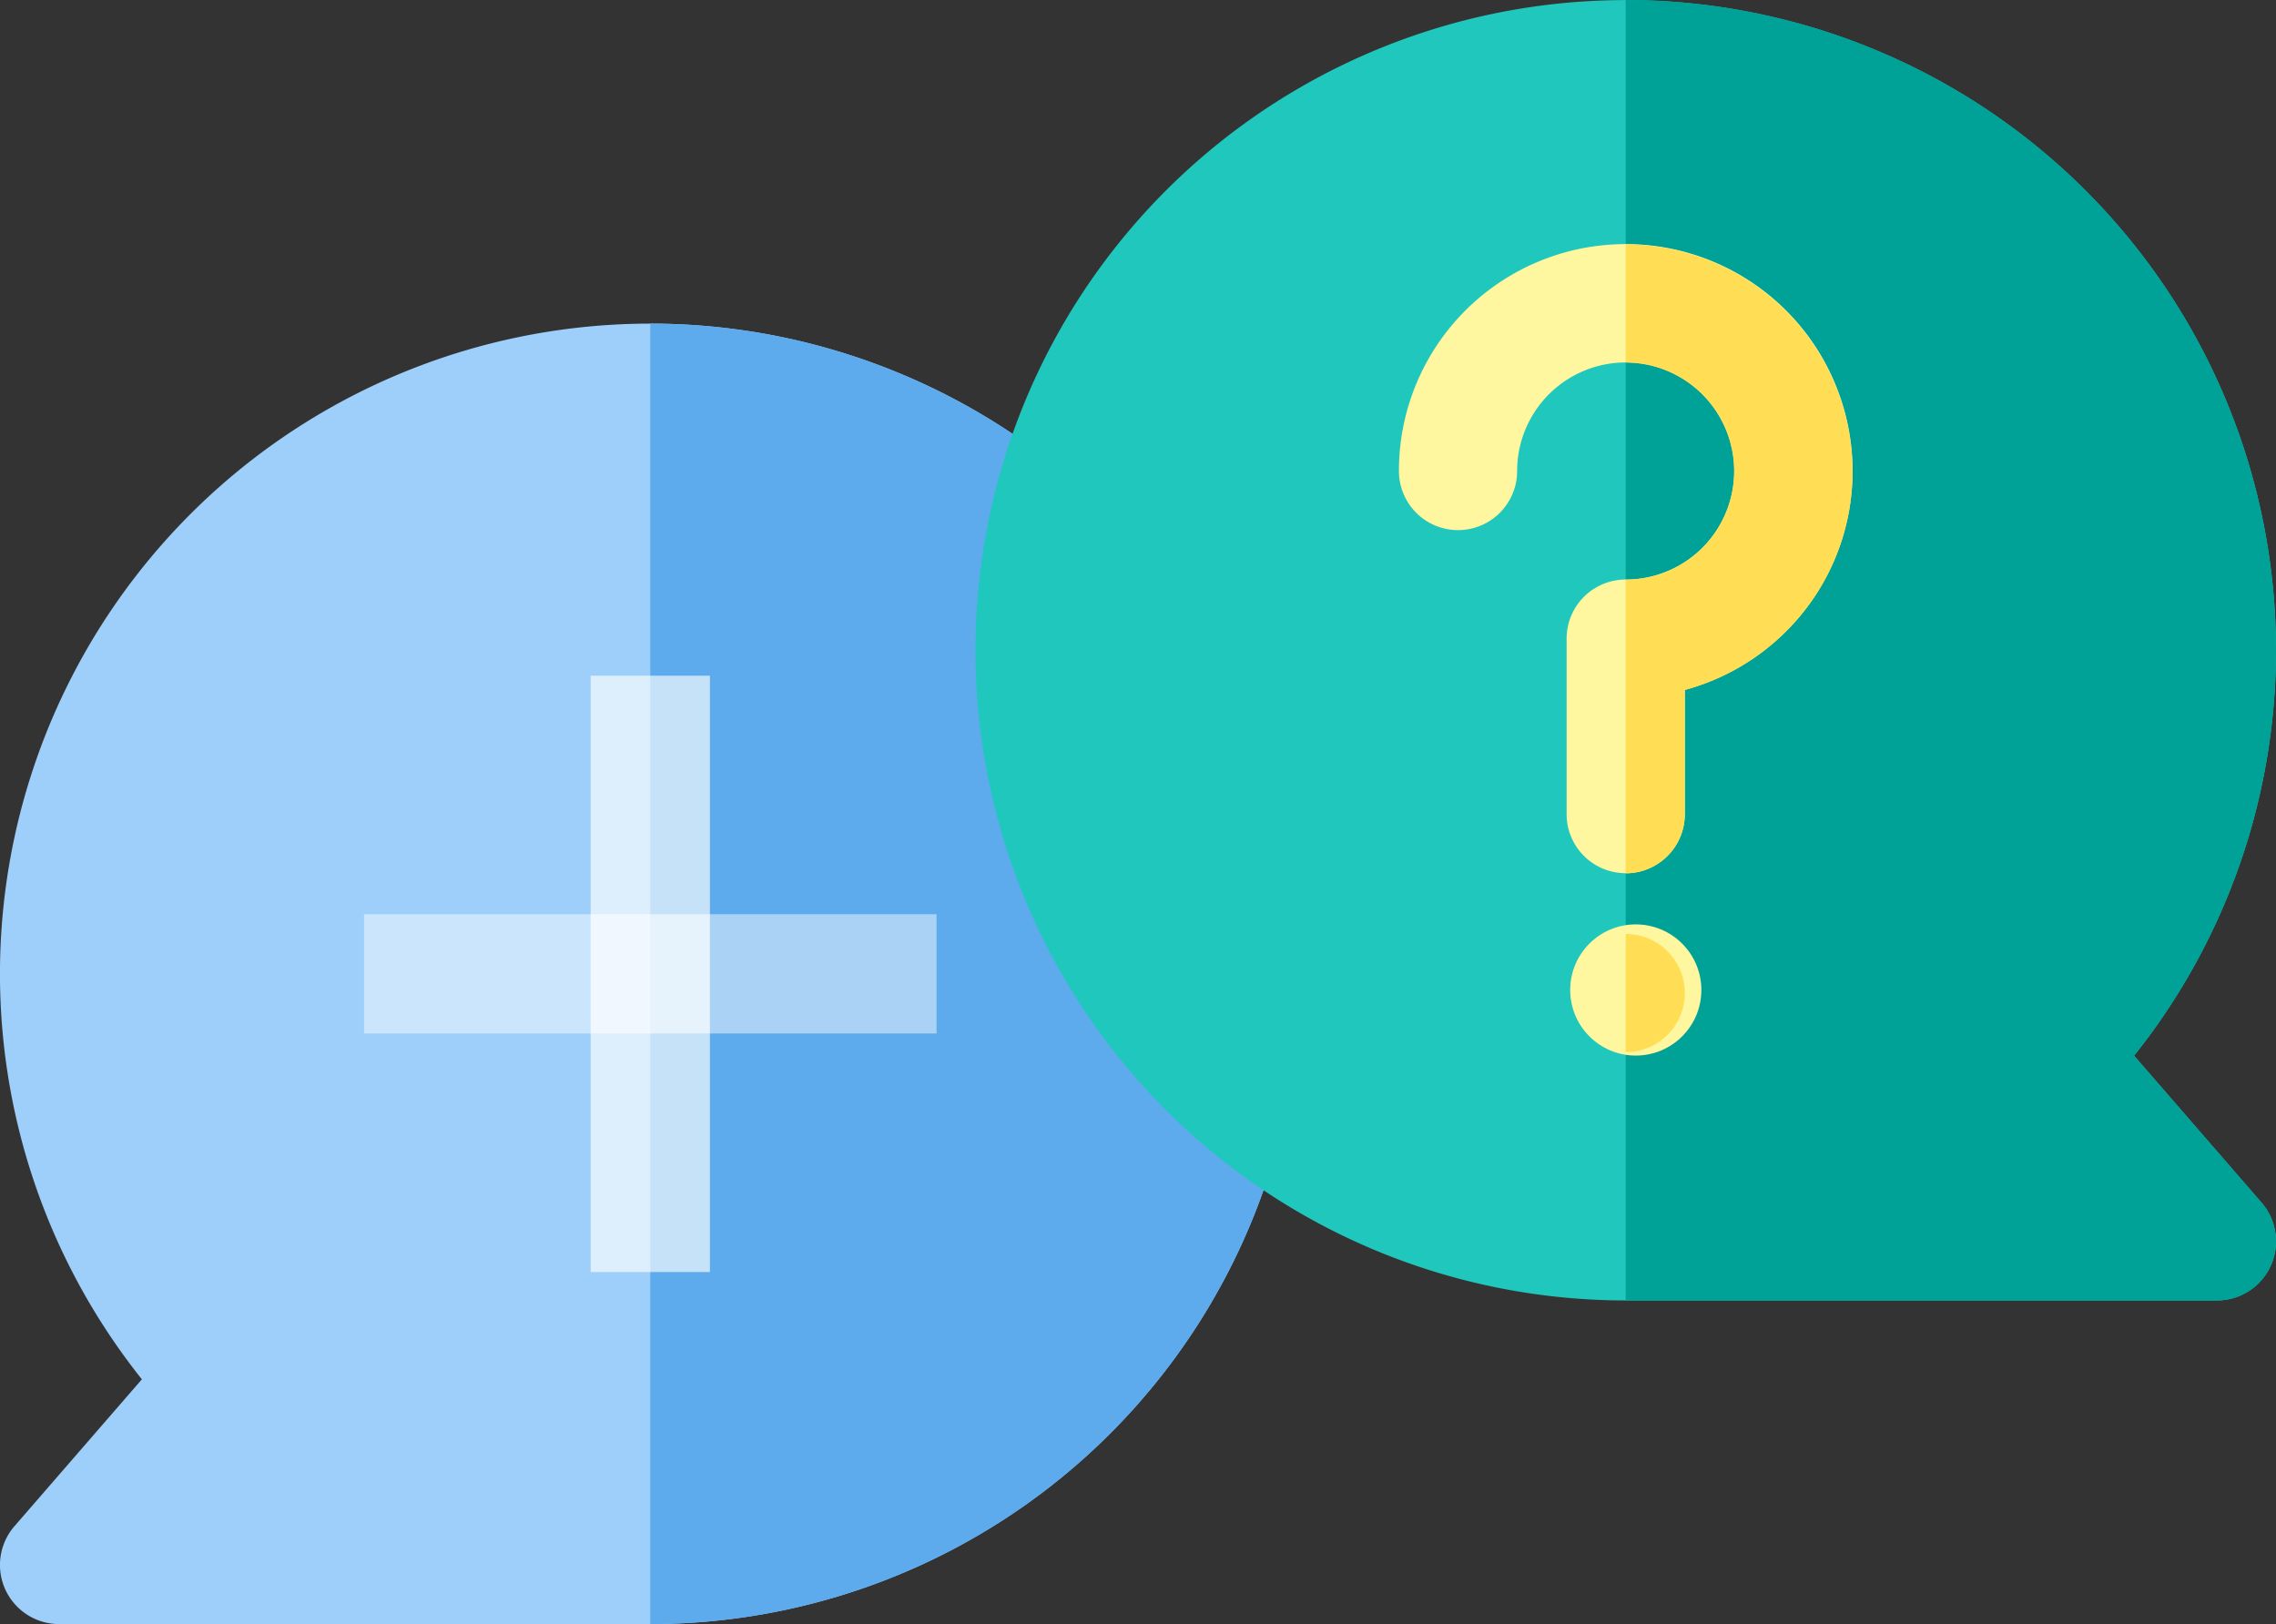 <svg xmlns="http://www.w3.org/2000/svg" width="56.56" height="40.363" viewBox="0 0 56.56 40.363">
    <rect x="0" y="0" width="56.56" height="40.363" fill="#333333" stroke="none"/>
    <defs>
        <style>
            .cls-5{fill:#fff79f}.cls-6{fill:#ffde55}
        </style>
    </defs>
    <g id="question" transform="translate(0 -9)">
        <path id="Path_110" fill="#9dcffa" d="M16.16 214.32H1.469a1.469 1.469 0 0 1-1.11-2.432l3.167-3.651a16.16 16.16 0 1 1 12.634 6.083z" transform="translate(0 -164.957)"/>
        <g id="Group_307" transform="translate(16.16 17.043)">
            <path id="Path_111" fill="#5dabed" d="M165 182v32.32a16.16 16.16 0 1 0 0-32.32z" transform="translate(-165 -182)"/>
        </g>
        <g id="Group_309" transform="translate(24.24 9)">
            <path id="Path_116" fill="#20c7bc" d="M212.851 32.32H198.16a16.159 16.159 0 1 1 12.633-6.083l3.167 3.651a1.469 1.469 0 0 1-1.11 2.432z" transform="translate(-182)"/>
            <path id="Path_117" fill="#00a297" d="M362.8 29.888l-3.167-3.651A16.16 16.16 0 0 0 347 0v32.32h14.691a1.469 1.469 0 0 0 1.11-2.432z" transform="translate(-330.84)"/>
            <circle id="Ellipse_24" cx="1.63" cy="1.63" r="1.63" class="cls-5" transform="translate(14.78 22.974)"/>
            <path id="Path_118" d="M295.089 77.63a1.469 1.469 0 0 1-1.469-1.469V71.8a1.469 1.469 0 0 1 1.469-1.469 2.7 2.7 0 0 0 2.694-2.843 2.7 2.7 0 0 0-2.638-2.552h-.055a2.7 2.7 0 0 0-2.673 2.32 2.736 2.736 0 0 0-.026.378 1.469 1.469 0 1 1-2.938 0 5.7 5.7 0 0 1 .054-.784 5.637 5.637 0 1 1 7.051 6.224v3.086a1.469 1.469 0 0 1-1.469 1.47z" class="cls-5" transform="translate(-278.929 -55.928)"/>
            <g id="Group_308" transform="translate(16.16 6.073)">
                <path id="Path_119" d="M347 237v2.938a1.469 1.469 0 1 0 0-2.938z" class="cls-6" transform="translate(-347 -219.862)"/>
                <path id="Path_120" d="M352.628 67.347a5.653 5.653 0 0 0-5.513-5.337H347v2.937h.056a2.7 2.7 0 0 1 1.9 4.554 2.674 2.674 0 0 1-1.957.841v7.3a1.469 1.469 0 0 0 1.469-1.469v-3.089a5.66 5.66 0 0 0 2.618-1.56 5.59 5.59 0 0 0 1.542-4.177z" class="cls-6" transform="translate(-347 -62.009)"/>
            </g>
        </g>
        <g id="Group_310" fill="#fff" transform="translate(9.046 25.793)">
            <path id="Rectangle_1" d="M0 0H2.964V14.821H0z" opacity="0.652" transform="translate(5.632)"/>
            <path id="Rectangle_2" d="M0 0H2.964V14.228H0z" opacity="0.465" transform="rotate(-90 4.446 4.446)"/>
            <path id="Intersection_1" d="M0 2.964V0h2.964v2.964z" opacity="0.155" transform="translate(5.632 5.928)"/>
        </g>
    </g>
</svg>
